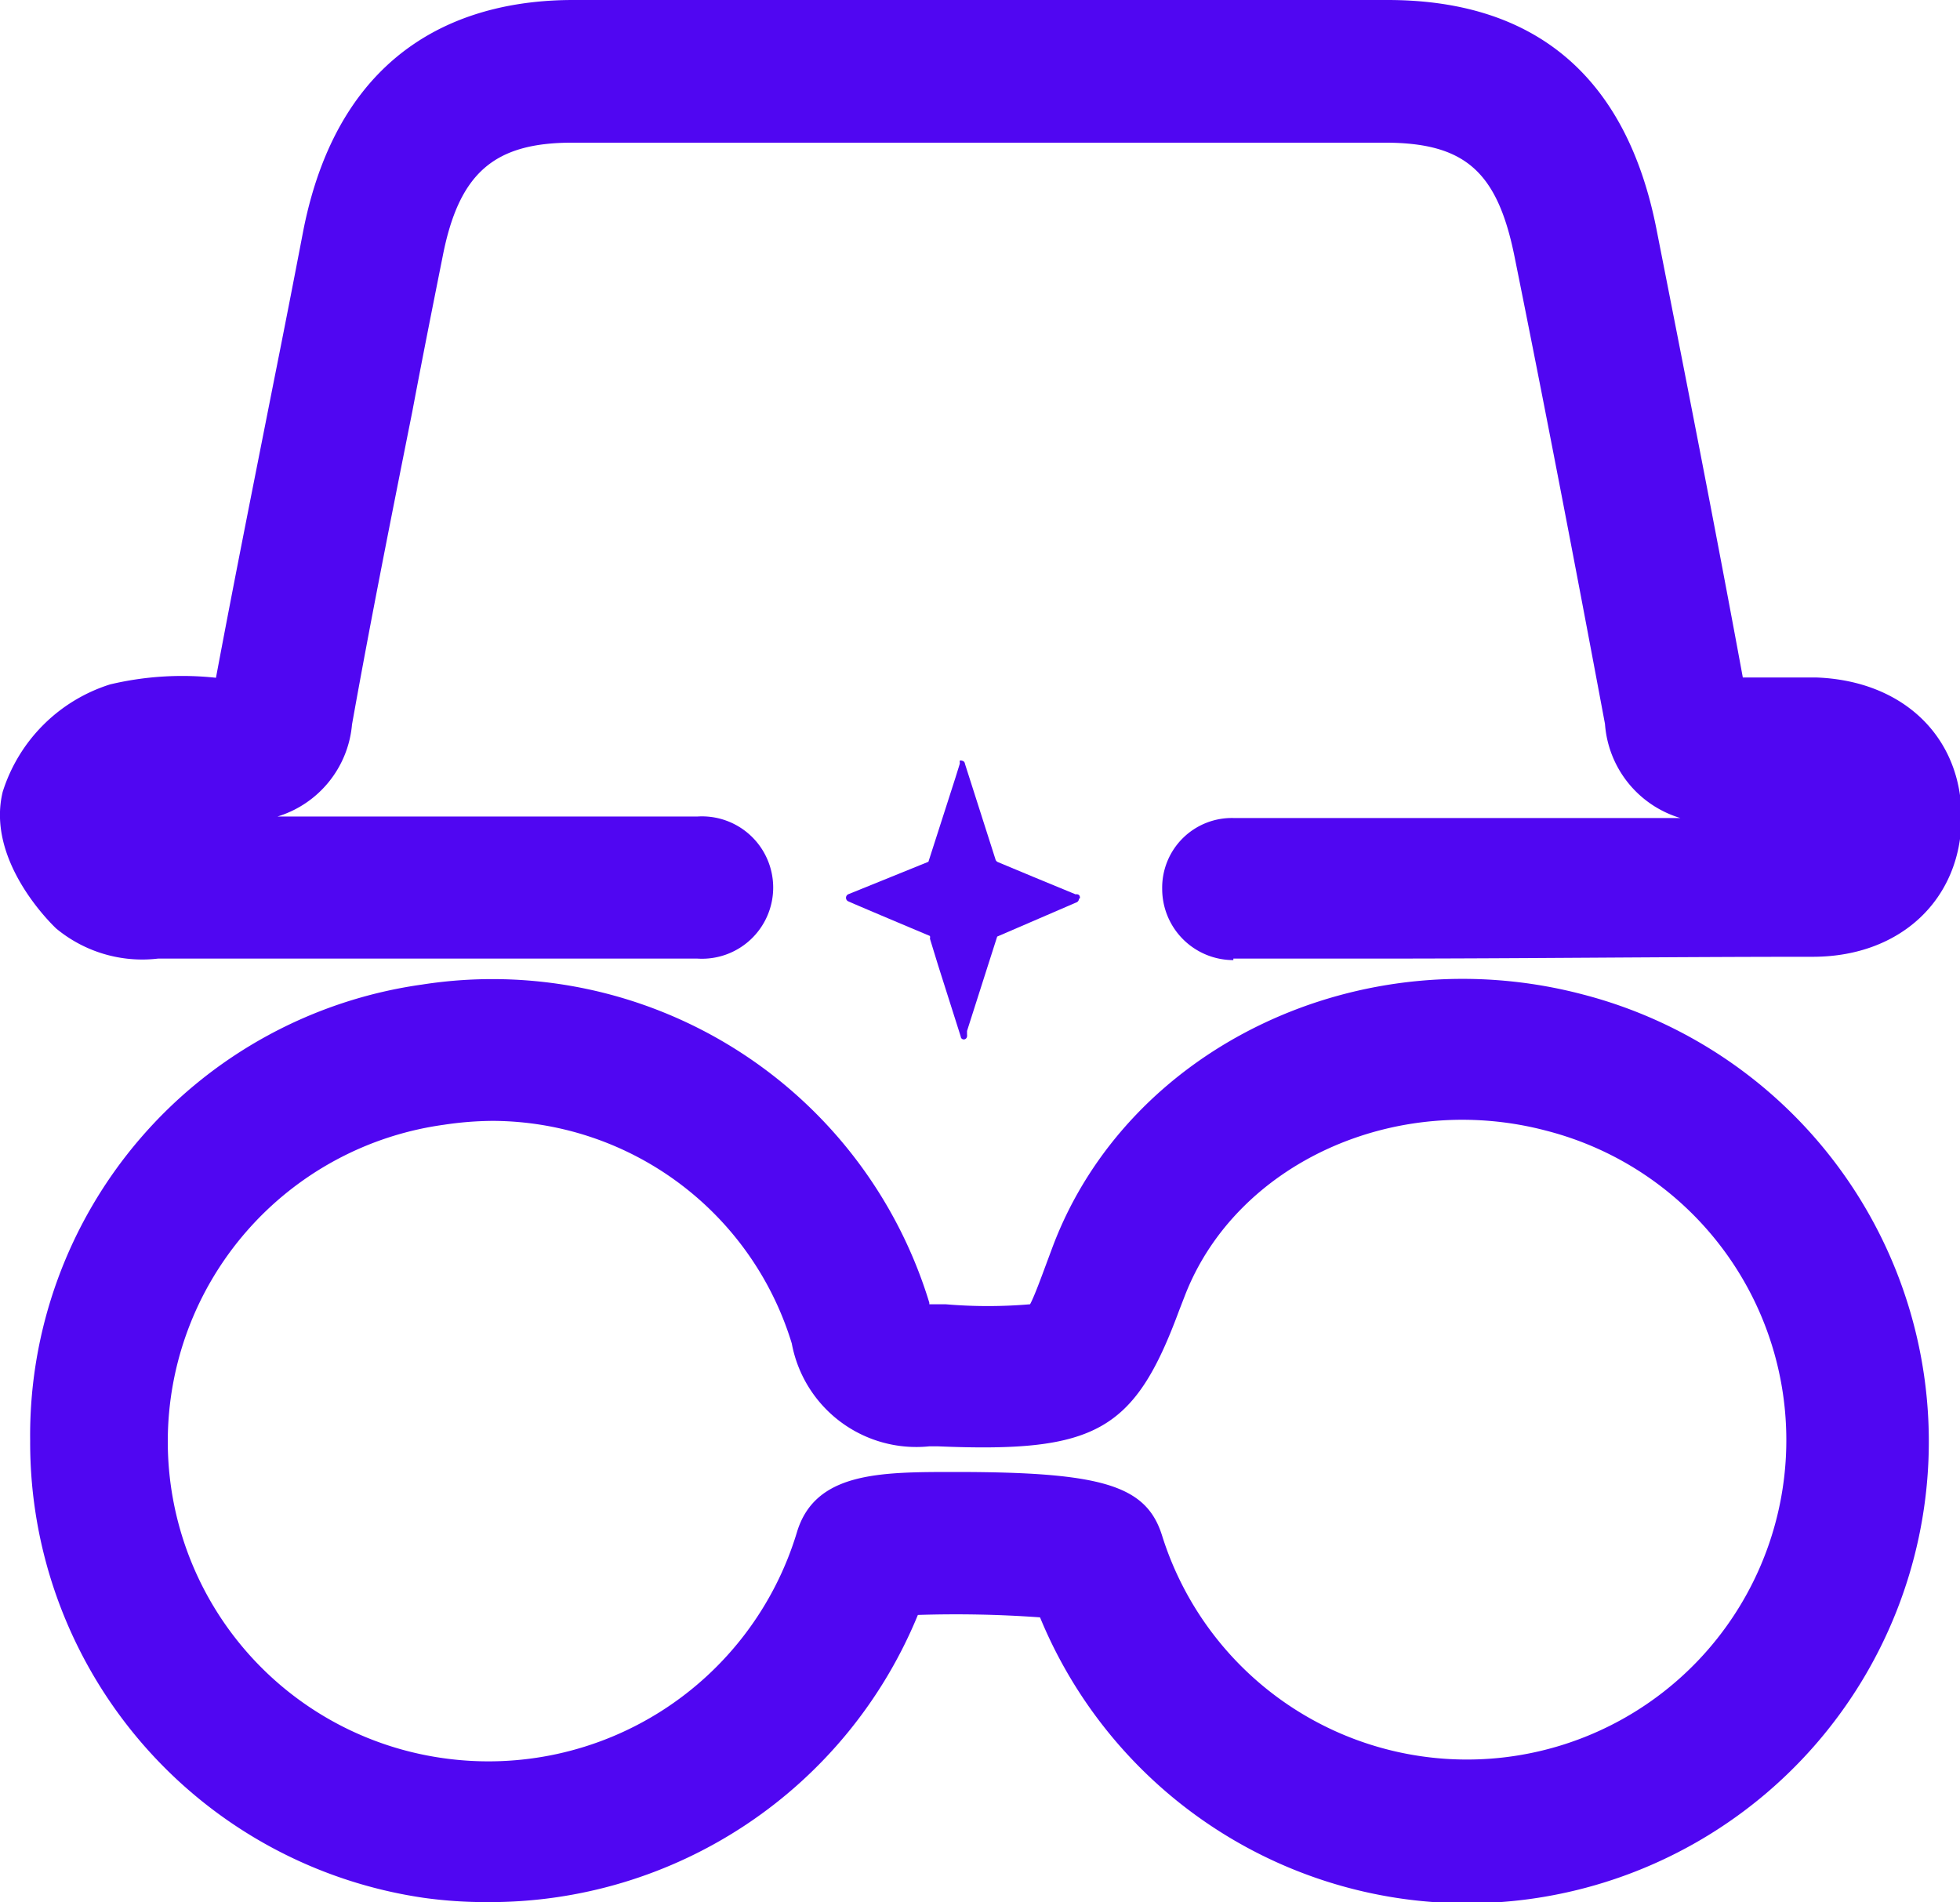 <svg xmlns="http://www.w3.org/2000/svg" viewBox="0 0 64.98 63.06"><defs><style>.cls-1{fill:#5006f2;}</style></defs><g id="Capa_2" data-name="Capa 2"><g id="Capa_2-2" data-name="Capa 2"><path class="cls-1" d="M35.77,29.8a.13.13,0,0,1-.09.12l-2.62,1.13-.32,1-.68,2.13,0,.11a.25.25,0,0,1,0,.07v0a.11.11,0,0,1-.11.1s-.09,0-.1-.1L31.1,32l-.27-.88a.19.19,0,0,0,0-.09s-2.69-1.13-2.73-1.16h0a.14.14,0,0,1-.05-.08.13.13,0,0,1,.09-.15l2.64-1.07,0,0,.9-2.8.14-.45a.43.43,0,0,0,0-.05.1.1,0,0,1,0-.05.08.08,0,0,1,.07,0,.11.11,0,0,1,.1.1L33,28.48a.14.14,0,0,0,.08.1l1.2.5,1.38.57a.12.12,0,0,1,.06,0,.09.09,0,0,1,.08.08.09.09,0,0,1,0,.05"/><path class="cls-1" d="M40.89,31.83a2.36,2.36,0,0,1-2.36-2.36,2.31,2.31,0,0,1,2.38-2.35h4.63c3.39,0,6.78,0,10.17,0A3.52,3.52,0,0,1,53.21,24c-1-5.35-2.05-10.8-3-15.5-.57-2.82-1.65-3.77-4.3-3.77q-13.47,0-26.94,0c-2.59,0-3.76,1-4.3,3.8-.34,1.7-.68,3.41-1,5.11-.69,3.46-1.38,6.91-2,10.38A3.51,3.51,0,0,1,9.2,27.07h3.06c3.44,0,6.62,0,10.86,0a2.36,2.36,0,1,1,0,4.71c-4.25,0-7.44,0-10.89,0l-6.75,0H5.24a4.47,4.47,0,0,1-3.38-1c-.22-.21-2.32-2.28-1.77-4.53a5.45,5.45,0,0,1,3.56-3.56,10.37,10.37,0,0,1,3.51-.22c.61-3.26,1.26-6.5,1.9-9.74q.51-2.55,1-5.11C11.31,1.34,15.61,0,19,0Q32.47,0,46,0c4.9,0,7.91,2.54,8.91,7.56.89,4.52,1.92,9.74,2.87,14.9.84,0,1.65,0,2.42,0,2.92.1,4.85,2,4.83,4.67s-2,4.58-4.91,4.59c-4.84,0-9.69.06-14.52.06H40.89ZM5.12,27.36h0Z"/><path class="cls-1" d="M16.16,63.06a14.92,14.92,0,0,1-2.1-.14A15.25,15.25,0,0,1,1,47.77,15.09,15.09,0,0,1,14,32.64,15.14,15.14,0,0,1,30.81,43.19v.05h.54a16.39,16.39,0,0,0,2.8,0c.14-.26.36-.86.56-1.4l.19-.51c2.5-6.63,10.22-10.3,17.58-8.36a15.31,15.31,0,1,1-18,20.65,38.88,38.88,0,0,0-4.05-.08A15.34,15.34,0,0,1,16.16,63.06Zm.18-25.9a11.3,11.3,0,0,0-1.63.13,10.6,10.6,0,0,0,0,21,10.68,10.68,0,0,0,11.71-7.49h0c.6-2,2.75-2,5.24-2,4.89,0,6.35.44,6.87,2.12A10.59,10.59,0,1,0,51.28,37.49c-5-1.33-10.3,1.07-12,5.47l-.19.49c-1.48,4-2.76,4.72-8,4.5h-.28a4.2,4.2,0,0,1-4.56-3.41A10.41,10.41,0,0,0,16.34,37.16Z"/></g></g></svg>